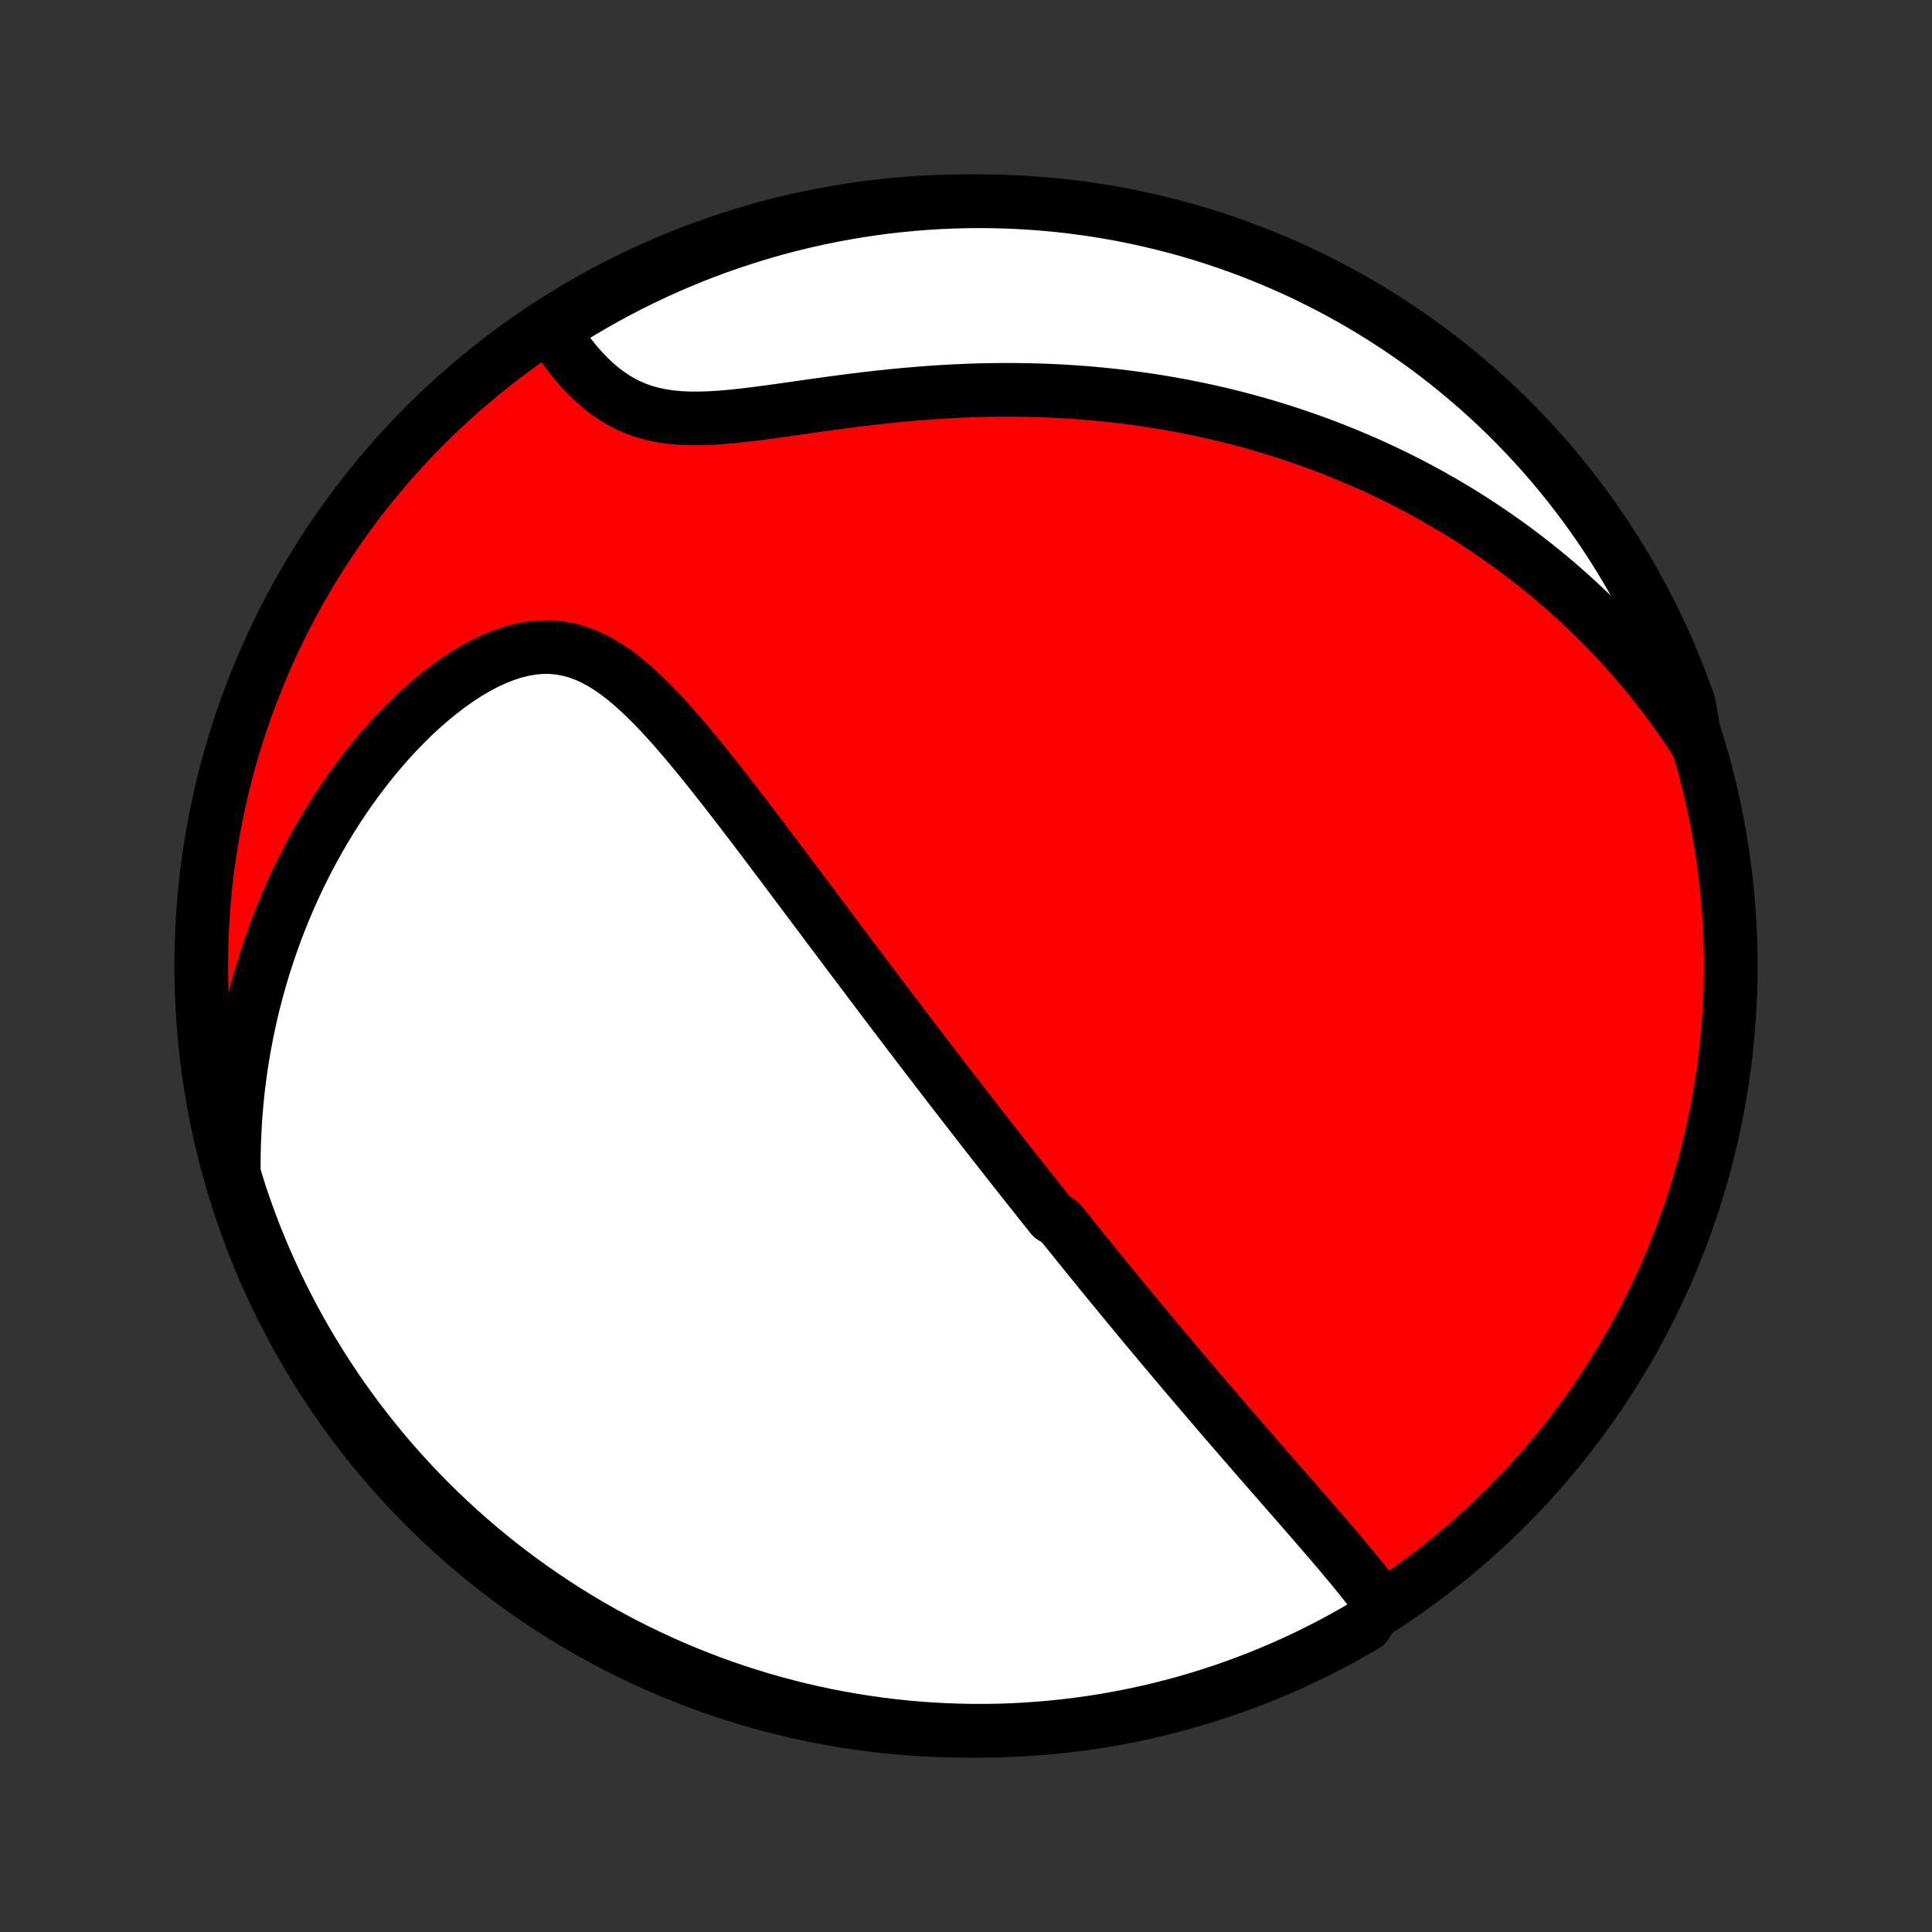 <?xml version="1.0" encoding="utf-8" standalone="no"?>
<!DOCTYPE svg PUBLIC "-//W3C//DTD SVG 1.1//EN"
  "http://www.w3.org/Graphics/SVG/1.1/DTD/svg11.dtd">
<!-- Created with matplotlib (http://matplotlib.org/) -->
<svg height="72pt" version="1.1" viewBox="0 0 72 72" width="72pt" xmlns="http://www.w3.org/2000/svg" xmlns:xlink="http://www.w3.org/1999/xlink">
 <rect x="0" y="0" width="72" height="72" fill="#333333" stroke="none"/>
 <defs>
  <style type="text/css">
*{stroke-linecap:butt;stroke-linejoin:round;}
  </style>
 </defs>
 <g id="figure_1">
  <g id="patch_1">
   <path d="
M0 72
L72 72
L72 0
L0 0
z
" style="fill:none;"/>
  </g>
  <g id="axes_1">
   <g id="PatchCollection_1">
    <defs>
     <path d="
M36 -7.5
C43.558 -7.5 50.808 -10.503 56.153 -15.848
C61.497 -21.192 64.5 -28.442 64.5 -36
C64.5 -43.558 61.497 -50.808 56.153 -56.153
C50.808 -61.497 43.558 -64.5 36 -64.5
C28.442 -64.5 21.192 -61.497 15.848 -56.153
C10.503 -50.808 7.5 -43.558 7.5 -36
C7.5 -28.442 10.503 -21.192 15.848 -15.848
C21.192 -10.503 28.442 -7.5 36 -7.5
z
" id="C0_0_a811fe30f3"/>
     <path d="
M51.422 -12.261
L51.252 -12.491
L51.079 -12.719
L50.901 -12.947
L50.721 -13.174
L50.537 -13.401
L50.351 -13.627
L50.164 -13.852
L49.975 -14.078
L49.784 -14.302
L49.593 -14.526
L49.402 -14.749
L49.21 -14.972
L49.017 -15.194
L48.825 -15.415
L48.633 -15.635
L48.442 -15.855
L48.251 -16.074
L48.06 -16.292
L47.87 -16.51
L47.681 -16.726
L47.492 -16.942
L47.304 -17.157
L47.118 -17.371
L46.932 -17.584
L46.747 -17.796
L46.564 -18.008
L46.381 -18.218
L46.199 -18.427
L46.019 -18.636
L45.839 -18.844
L45.661 -19.05
L45.484 -19.256
L45.308 -19.461
L45.133 -19.665
L44.959 -19.868
L44.786 -20.071
L44.614 -20.272
L44.443 -20.473
L44.273 -20.673
L44.105 -20.872
L43.937 -21.07
L43.77 -21.268
L43.604 -21.465
L43.438 -21.661
L43.274 -21.857
L43.111 -22.052
L42.948 -22.247
L42.786 -22.441
L42.625 -22.634
L42.465 -22.827
L42.305 -23.02
L42.146 -23.212
L41.987 -23.404
L41.83 -23.595
L41.672 -23.787
L41.516 -23.978
L41.359 -24.168
L41.203 -24.359
L41.048 -24.549
L40.893 -24.74
L40.738 -24.93
L40.583 -25.12
L40.429 -25.311
L40.275 -25.501
L40.121 -25.692
L39.968 -25.882
L39.814 -26.073
L39.661 -26.264
L39.508 -26.455
L39.201 -26.647
L39.048 -26.839
L38.894 -27.032
L38.741 -27.224
L38.587 -27.418
L38.433 -27.612
L38.279 -27.806
L38.124 -28.002
L37.969 -28.197
L37.814 -28.394
L37.659 -28.591
L37.503 -28.79
L37.347 -28.989
L37.19 -29.189
L37.032 -29.39
L36.874 -29.592
L36.716 -29.795
L36.556 -29.999
L36.397 -30.205
L36.236 -30.412
L36.074 -30.62
L35.912 -30.829
L35.749 -31.04
L35.585 -31.252
L35.42 -31.465
L35.254 -31.681
L35.087 -31.898
L34.92 -32.116
L34.751 -32.336
L34.581 -32.558
L34.41 -32.782
L34.237 -33.007
L34.064 -33.235
L33.889 -33.464
L33.713 -33.696
L33.535 -33.929
L33.356 -34.164
L33.176 -34.402
L32.994 -34.642
L32.811 -34.884
L32.627 -35.129
L32.441 -35.375
L32.253 -35.624
L32.064 -35.876
L31.873 -36.129
L31.68 -36.385
L31.486 -36.644
L31.29 -36.905
L31.093 -37.168
L30.893 -37.434
L30.692 -37.703
L30.489 -37.973
L30.285 -38.247
L30.078 -38.522
L29.87 -38.8
L29.66 -39.08
L29.448 -39.363
L29.235 -39.648
L29.019 -39.934
L28.802 -40.223
L28.583 -40.514
L28.362 -40.806
L28.139 -41.1
L27.914 -41.395
L27.688 -41.691
L27.459 -41.989
L27.229 -42.287
L26.997 -42.585
L26.763 -42.883
L26.527 -43.181
L26.29 -43.478
L26.05 -43.774
L25.808 -44.068
L25.564 -44.36
L25.317 -44.648
L25.069 -44.933
L24.817 -45.212
L24.563 -45.486
L24.306 -45.753
L24.045 -46.012
L23.781 -46.261
L23.513 -46.5
L23.24 -46.726
L22.963 -46.938
L22.68 -47.133
L22.391 -47.31
L22.097 -47.467
L21.796 -47.602
L21.488 -47.712
L21.174 -47.797
L20.852 -47.855
L20.525 -47.884
L20.192 -47.884
L19.853 -47.855
L19.51 -47.797
L19.163 -47.712
L18.815 -47.599
L18.464 -47.461
L18.114 -47.298
L17.764 -47.114
L17.416 -46.908
L17.07 -46.683
L16.728 -46.441
L16.39 -46.182
L16.056 -45.909
L15.728 -45.623
L15.406 -45.325
L15.091 -45.015
L14.782 -44.696
L14.48 -44.368
L14.186 -44.032
L13.899 -43.688
L13.621 -43.338
L13.35 -42.982
L13.087 -42.621
L12.833 -42.256
L12.587 -41.886
L12.349 -41.513
L12.12 -41.137
L11.899 -40.758
L11.686 -40.377
L11.482 -39.994
L11.285 -39.609
L11.097 -39.223
L10.917 -38.837
L10.745 -38.449
L10.581 -38.061
L10.425 -37.673
L10.276 -37.285
L10.135 -36.897
L10.002 -36.509
L9.875 -36.122
L9.756 -35.736
L9.644 -35.35
L9.539 -34.965
L9.441 -34.582
L9.35 -34.199
L9.265 -33.818
L9.187 -33.437
L9.115 -33.059
L9.049 -32.681
L8.99 -32.305
L8.936 -31.93
L8.889 -31.557
L8.847 -31.185
L8.812 -30.815
L8.781 -30.446
L8.757 -30.079
L8.738 -29.714
L8.724 -29.35
L8.715 -28.987
L8.712 -28.626
L8.714 -28.267
L8.822 -27.909
L8.975 -27.422
L9.138 -26.949
L9.308 -26.479
L9.486 -26.011
L9.673 -25.547
L9.867 -25.086
L10.07 -24.628
L10.28 -24.174
L10.498 -23.723
L10.724 -23.276
L10.958 -22.833
L11.199 -22.393
L11.448 -21.959
L11.704 -21.528
L11.968 -21.102
L12.239 -20.68
L12.517 -20.263
L12.803 -19.85
L13.095 -19.443
L13.395 -19.041
L13.701 -18.644
L14.014 -18.252
L14.334 -17.865
L14.66 -17.484
L14.993 -17.109
L15.333 -16.739
L15.678 -16.376
L16.03 -16.018
L16.388 -15.666
L16.752 -15.321
L17.122 -14.982
L17.497 -14.649
L17.878 -14.323
L18.265 -14.003
L18.657 -13.69
L19.054 -13.384
L19.457 -13.085
L19.864 -12.793
L20.277 -12.508
L20.694 -12.23
L21.116 -11.959
L21.543 -11.695
L21.973 -11.439
L22.408 -11.191
L22.848 -10.95
L23.291 -10.716
L23.738 -10.491
L24.189 -10.273
L24.643 -10.063
L25.101 -9.86
L25.563 -9.666
L26.027 -9.48
L26.494 -9.302
L26.965 -9.132
L27.438 -8.97
L27.914 -8.817
L28.392 -8.671
L28.872 -8.534
L29.355 -8.406
L29.84 -8.285
L30.326 -8.174
L30.815 -8.07
L31.305 -7.976
L31.796 -7.889
L32.288 -7.812
L32.782 -7.743
L33.277 -7.682
L33.772 -7.63
L34.269 -7.587
L34.765 -7.553
L35.262 -7.527
L35.76 -7.51
L36.257 -7.501
L36.755 -7.501
L37.252 -7.51
L37.748 -7.527
L38.245 -7.554
L38.74 -7.589
L39.235 -7.632
L39.728 -7.684
L40.221 -7.745
L40.712 -7.814
L41.202 -7.892
L41.69 -7.979
L42.177 -8.074
L42.661 -8.177
L43.144 -8.289
L43.624 -8.41
L44.103 -8.539
L44.578 -8.676
L45.051 -8.822
L45.522 -8.975
L45.989 -9.138
L46.453 -9.308
L46.914 -9.486
L47.372 -9.673
L47.827 -9.867
L48.277 -10.07
L48.724 -10.28
L49.167 -10.498
L49.606 -10.724
L50.041 -10.958
L50.472 -11.199
L50.898 -11.448
z
" id="C0_1_01fea73832"/>
     <path d="
M63.17 -44.414
L62.976 -44.709
L62.78 -44.998
L62.581 -45.283
L62.382 -45.562
L62.18 -45.837
L61.976 -46.107
L61.77 -46.372
L61.563 -46.633
L61.355 -46.889
L61.144 -47.141
L60.932 -47.389
L60.718 -47.633
L60.503 -47.873
L60.286 -48.109
L60.067 -48.342
L59.847 -48.57
L59.625 -48.795
L59.402 -49.017
L59.177 -49.235
L58.95 -49.449
L58.722 -49.661
L58.492 -49.869
L58.261 -50.074
L58.028 -50.276
L57.793 -50.475
L57.556 -50.671
L57.318 -50.864
L57.077 -51.054
L56.835 -51.242
L56.591 -51.427
L56.346 -51.609
L56.098 -51.788
L55.848 -51.965
L55.596 -52.139
L55.342 -52.311
L55.086 -52.48
L54.828 -52.647
L54.568 -52.811
L54.305 -52.973
L54.04 -53.132
L53.773 -53.289
L53.503 -53.443
L53.231 -53.596
L52.956 -53.745
L52.678 -53.893
L52.398 -54.038
L52.115 -54.18
L51.829 -54.32
L51.54 -54.458
L51.249 -54.594
L50.954 -54.727
L50.656 -54.857
L50.355 -54.985
L50.051 -55.111
L49.743 -55.234
L49.433 -55.355
L49.118 -55.473
L48.8 -55.588
L48.479 -55.7
L48.154 -55.81
L47.825 -55.918
L47.492 -56.022
L47.156 -56.123
L46.815 -56.222
L46.471 -56.317
L46.122 -56.41
L45.77 -56.499
L45.413 -56.585
L45.052 -56.667
L44.687 -56.746
L44.317 -56.822
L43.943 -56.894
L43.565 -56.962
L43.182 -57.027
L42.794 -57.087
L42.403 -57.144
L42.007 -57.196
L41.606 -57.245
L41.201 -57.288
L40.791 -57.328
L40.377 -57.363
L39.959 -57.393
L39.536 -57.419
L39.109 -57.439
L38.679 -57.455
L38.244 -57.466
L37.805 -57.471
L37.362 -57.472
L36.916 -57.467
L36.466 -57.458
L36.014 -57.442
L35.558 -57.422
L35.099 -57.397
L34.638 -57.366
L34.175 -57.33
L33.711 -57.29
L33.245 -57.245
L32.778 -57.196
L32.31 -57.142
L31.843 -57.086
L31.376 -57.026
L30.91 -56.963
L30.447 -56.899
L29.986 -56.833
L29.528 -56.768
L29.074 -56.704
L28.626 -56.642
L28.183 -56.584
L27.748 -56.531
L27.32 -56.485
L26.902 -56.448
L26.494 -56.421
L26.096 -56.407
L25.711 -56.407
L25.339 -56.424
L24.98 -56.457
L24.635 -56.509
L24.304 -56.579
L23.988 -56.668
L23.686 -56.776
L23.398 -56.902
L23.123 -57.045
L22.861 -57.204
L22.612 -57.377
L22.374 -57.562
L22.147 -57.759
L21.93 -57.965
L21.724 -58.18
L21.526 -58.401
L21.338 -58.629
L21.158 -58.861
L20.986 -59.096
L20.821 -59.335
L20.664 -59.575
L20.883 -59.817
L21.307 -60.161
L21.736 -60.421
L22.169 -60.674
L22.606 -60.919
L23.047 -61.156
L23.492 -61.386
L23.941 -61.608
L24.393 -61.823
L24.849 -62.029
L25.309 -62.228
L25.771 -62.419
L26.237 -62.601
L26.706 -62.776
L27.177 -62.942
L27.652 -63.1
L28.129 -63.25
L28.608 -63.392
L29.089 -63.525
L29.573 -63.65
L30.058 -63.766
L30.546 -63.874
L31.035 -63.973
L31.526 -64.064
L32.017 -64.147
L32.511 -64.22
L33.005 -64.286
L33.5 -64.342
L33.996 -64.39
L34.492 -64.429
L34.989 -64.46
L35.486 -64.482
L35.984 -64.495
L36.481 -64.5
L36.978 -64.496
L37.475 -64.483
L37.972 -64.462
L38.468 -64.432
L38.963 -64.393
L39.457 -64.346
L39.95 -64.29
L40.442 -64.225
L40.933 -64.152
L41.422 -64.07
L41.91 -63.98
L42.395 -63.881
L42.879 -63.773
L43.361 -63.657
L43.84 -63.533
L44.317 -63.401
L44.791 -63.26
L45.263 -63.11
L45.732 -62.953
L46.198 -62.787
L46.661 -62.613
L47.121 -62.431
L47.577 -62.241
L48.03 -62.043
L48.479 -61.837
L48.924 -61.623
L49.365 -61.401
L49.803 -61.172
L50.236 -60.935
L50.665 -60.69
L51.089 -60.438
L51.508 -60.178
L51.923 -59.911
L52.334 -59.637
L52.739 -59.355
L53.139 -59.067
L53.533 -58.771
L53.923 -58.468
L54.307 -58.159
L54.685 -57.843
L55.058 -57.52
L55.425 -57.191
L55.786 -56.855
L56.141 -56.513
L56.49 -56.164
L56.832 -55.809
L57.169 -55.449
L57.498 -55.082
L57.822 -54.71
L58.138 -54.332
L58.448 -53.948
L58.751 -53.559
L59.047 -53.165
L59.337 -52.765
L59.618 -52.36
L59.893 -51.95
L60.161 -51.536
L60.421 -51.117
L60.674 -50.693
L60.919 -50.264
L61.156 -49.831
L61.386 -49.394
L61.608 -48.953
L61.823 -48.508
L62.029 -48.059
L62.228 -47.607
L62.419 -47.151
L62.601 -46.691
L62.776 -46.229
L62.942 -45.763
z
" id="C0_2_8d9b3cfd0b"/>
    </defs>
    <g clip-path="url(#p1bffca34e9)">
     <use style="fill:#ff0000;stroke:#000000;stroke-width:2.0;" x="0.0" xlink:href="#C0_0_a811fe30f3" y="72.0"/>
    </g>
    <g clip-path="url(#p1bffca34e9)">
     <use style="fill:#ffffff;stroke:#000000;stroke-width:2.0;" x="0.0" xlink:href="#C0_1_01fea73832" y="72.0"/>
    </g>
    <g clip-path="url(#p1bffca34e9)">
     <use style="fill:#ffffff;stroke:#000000;stroke-width:2.0;" x="0.0" xlink:href="#C0_2_8d9b3cfd0b" y="72.0"/>
    </g>
   </g>
  </g>
 </g>
 <defs>
  <clipPath id="p1bffca34e9">
   <rect height="72.0" width="72.0" x="0.0" y="0.0"/>
  </clipPath>
 </defs>
</svg>
